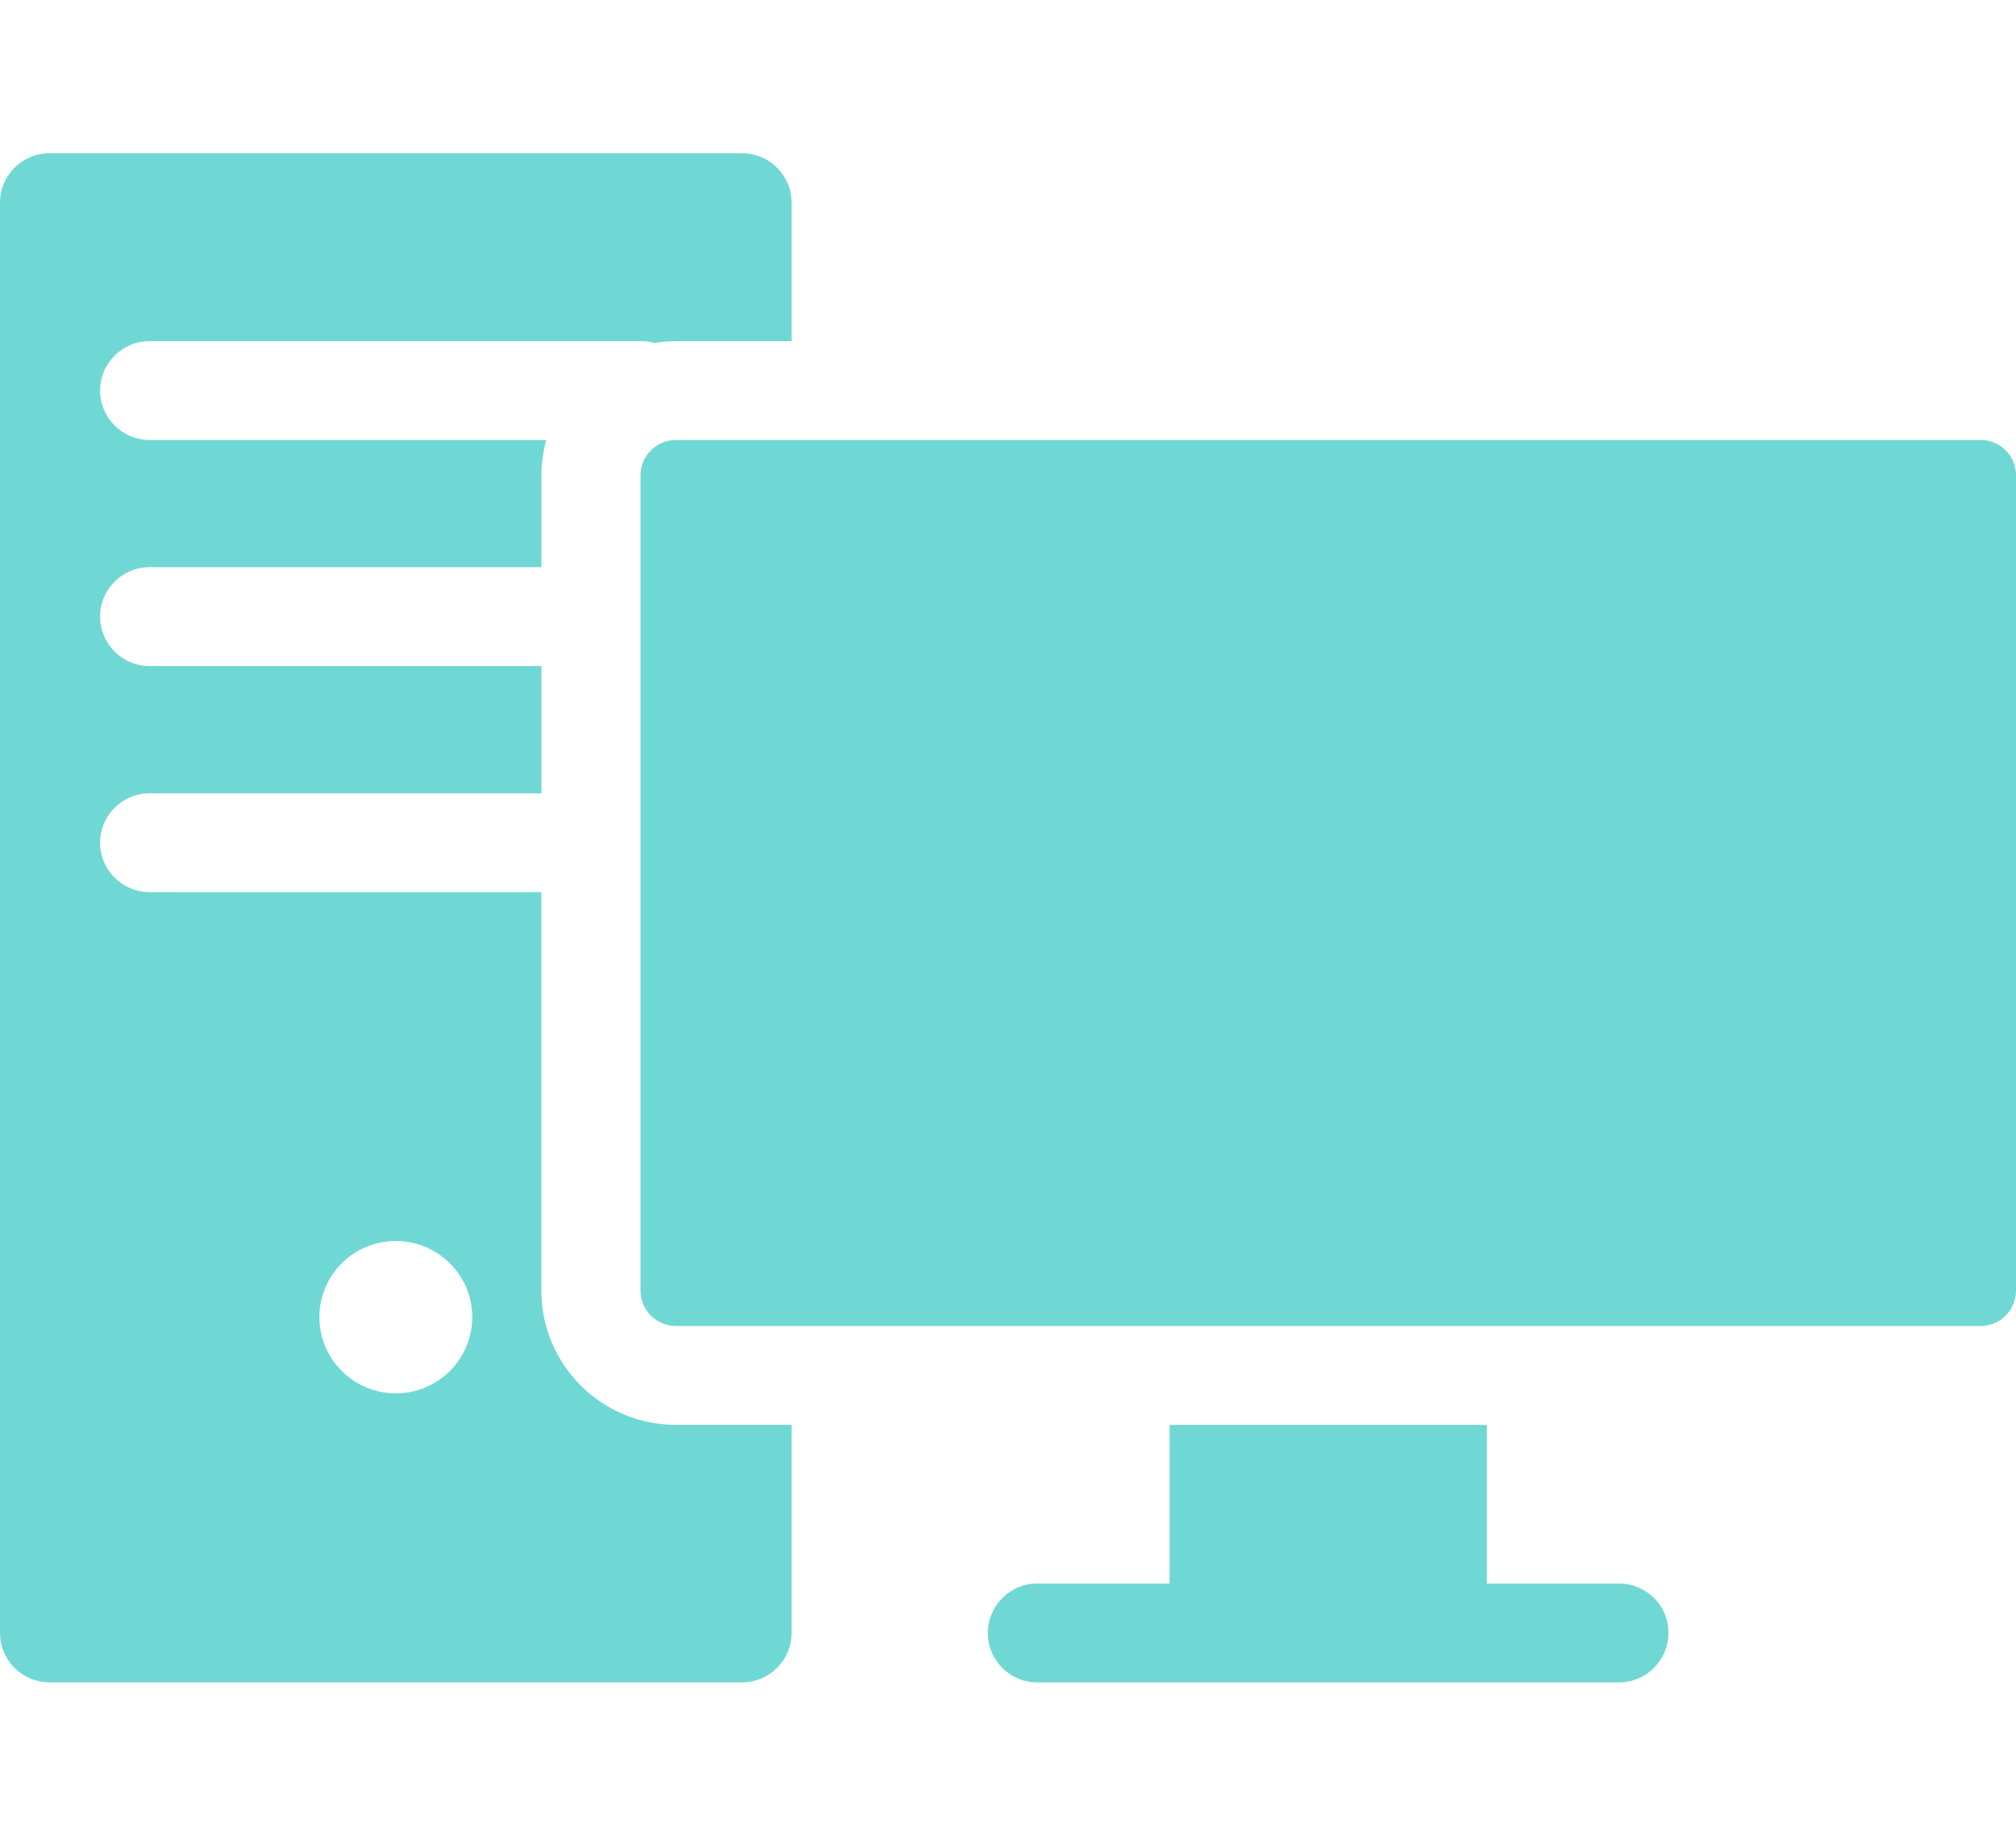 <?xml version="1.0" encoding="utf-8"?>
<!-- Generator: Adobe Illustrator 16.0.0, SVG Export Plug-In . SVG Version: 6.00 Build 0)  -->
<!DOCTYPE svg PUBLIC "-//W3C//DTD SVG 1.1//EN" "http://www.w3.org/Graphics/SVG/1.1/DTD/svg11.dtd">
<svg version="1.1" id="Warstwa_1" xmlns="http://www.w3.org/2000/svg" xmlns:xlink="http://www.w3.org/1999/xlink" x="0px" y="0px"
	 width="30.752px" height="28.004px" viewBox="0 0 30.752 28.004" enable-background="new 0 0 30.752 28.004" xml:space="preserve">
<g id="Background_xA0_Obraz_1_">
</g>
<g id="gura_xA0_Obraz_1_">
</g>
<g id="gura_zalogowany_xA0_Obraz_1_">
</g>
<g id="Group_1_1_">
	<g id="Rectangle_14_copy__x2B__Rectangle_15_2_" enable-background="new    ">
	</g>
	<g id="NOTEBOOK">
	</g>
	<g id="_x3E__4_">
	</g>
	<g id="_x3E__x0D__x3E__x0D__x3E__x0D__x3E__x0D__x3E__x03__x3E__x03_">
	</g>
	<g id="aSUS_KSD_K5OAB_ACER_TOSHIBA_SAMSUNG_1_">
	</g>
	<g id="back__x2B__Rectangle_15_copy_2_xA0_Obraz_1_">
	</g>
	<g id="back_1_">
	</g>
	<g id="Rectangle_1_2_" enable-background="new    ">
	</g>
	<g id="_x3C_Tekst_x3E_">
	</g>
	<g id="DODAJ_model____________x2B_">
	</g>
</g>
<g id="Group_2_1_">
	<g id="Rectangle_14_copy_2__x2B__Rectangle_15_copy_2_" enable-background="new    ">
	</g>
	<g id="k5oab">
	</g>
	<g id="_x3E__3_">
	</g>
	<g id="IMAGE_INFO_BIOS_kbc_x2F_ec_BOARD_VIEV_SCHEMATICS_SOLUTIONS_OTHERS_1_">
	</g>
	<g id="back">
	</g>
	<g id="do">
	</g>
</g>
<g id="czarny_xA0_Obraz_1_">
</g>
<g id="_x0D_NOTEBOOK__________x0D_PC__x0D_tblet_x0D_">
</g>
<g id="tutorial_x0D_software_x0D_">
</g>
<g id="_x3E__2_">
</g>
<g id="_x3E__1_">
</g>
<g id="_x3E_">
</g>
<g id="Forma_1" display="none">
	<g display="inline">
		<path fill="#2E9995" d="M7.036,18.314h16.68V7.722H7.036V18.314z M28.312,20.027h-1.516V5.289c0-0.377-0.307-0.682-0.684-0.682
			h-2.279H10.087H4.639c-0.377,0-0.683,0.305-0.683,0.682v14.738H2.44c-0.377,0-0.682,0.305-0.682,0.682
			c0,1.48,1.207,2.688,2.691,2.688h21.852c1.484,0,2.691-1.205,2.691-2.688C28.993,20.332,28.688,20.027,28.312,20.027z
			 M25.08,18.995c0,0.376-0.306,0.682-0.683,0.682H6.354c-0.377,0-0.683-0.306-0.683-0.682V7.041c0-0.376,0.306-0.682,0.683-0.682
			h18.043c0.377,0,0.683,0.306,0.683,0.682V18.995z"/>
	</g>
</g>
<g id="Forma_1_1_" display="none">
	<g display="inline">
		<path fill="#474747" d="M8.735,15.977h8.816c0.368,0,0.666-0.299,0.666-0.666c0-0.369-0.298-0.668-0.666-0.668H8.735
			c-0.367,0-0.665,0.299-0.665,0.668C8.07,15.678,8.368,15.977,8.735,15.977z M8.735,13.019h12.581c0.367,0,0.664-0.299,0.664-0.668
			s-0.297-0.668-0.664-0.668H8.735c-0.367,0-0.665,0.299-0.665,0.668S8.368,13.019,8.735,13.019z M8.735,10.474h13.338
			c0.367,0,0.666-0.299,0.666-0.668v-5.07c0-0.369-0.299-0.668-0.666-0.668H8.735c-0.367,0-0.665,0.299-0.665,0.668v5.07
			C8.07,10.175,8.368,10.474,8.735,10.474z M8.735,18.936h11.188c0.368,0,0.665-0.299,0.665-0.668c0-0.367-0.297-0.666-0.665-0.666
			H8.735c-0.367,0-0.665,0.299-0.665,0.666C8.07,18.637,8.368,18.936,8.735,18.936z M25.071,0.075H5.681
			c-0.735,0-1.334,0.601-1.334,1.339V26.59c0,0.739,0.599,1.338,1.334,1.338h19.39c0.736,0,1.334-0.6,1.334-1.338V1.414
			C26.405,0.676,25.808,0.075,25.071,0.075z M15.376,26.208c-0.462,0-0.837-0.376-0.837-0.841s0.375-0.842,0.837-0.842
			c0.463,0,0.838,0.377,0.838,0.842C16.214,25.831,15.839,26.208,15.376,26.208z M24.196,23.031H6.555V2.597h17.641V23.031z
			 M8.735,21.895h11.188c0.368,0,0.665-0.299,0.665-0.668c0-0.367-0.297-0.668-0.665-0.668H8.735c-0.367,0-0.665,0.301-0.665,0.668
			C8.07,21.596,8.368,21.895,8.735,21.895z"/>
	</g>
</g>
<g id="Forma_1_2_">
	<g>
		<path fill="#6FD8D4" d="M8.258,19.691v-6.081H2.283c-0.418,0-0.756-0.337-0.756-0.754c0-0.416,0.338-0.754,0.756-0.754h5.976
			v-1.941H2.283c-0.418,0-0.756-0.338-0.756-0.754c0-0.417,0.338-0.755,0.756-0.755h5.976V7.25c0-0.187,0.027-0.366,0.074-0.538
			h-6.05c-0.418,0-0.756-0.337-0.756-0.754c0-0.416,0.338-0.754,0.756-0.754h7.509c0.067,0,0.131,0.012,0.194,0.028
			c0.105-0.018,0.213-0.028,0.324-0.028h1.765V3.092c0-0.417-0.338-0.754-0.756-0.754H0.756C0.338,2.338,0,2.675,0,3.092V24.91
			c0,0.417,0.338,0.755,0.756,0.755h10.563c0.417,0,0.756-0.338,0.756-0.755v-3.174H10.31C9.179,21.738,8.258,20.82,8.258,19.691z
			 M6.038,21.256c-0.644,0-1.166-0.521-1.166-1.163s0.522-1.161,1.166-1.161s1.166,0.521,1.166,1.161
			C7.203,20.736,6.681,21.256,6.038,21.256z M30.213,6.712H10.31c-0.297,0-0.539,0.24-0.539,0.537v12.442
			c0,0.297,0.242,0.537,0.539,0.537h19.903c0.298,0,0.539-0.24,0.539-0.537V7.25C30.752,6.953,30.511,6.712,30.213,6.712z
			 M24.696,24.157h-2.016v-2.419h-4.839v2.419h-2.017c-0.418,0-0.756,0.338-0.756,0.755c0,0.416,0.338,0.754,0.756,0.754h2.771
			h3.327h2.772c0.418,0,0.756-0.338,0.756-0.754C25.454,24.495,25.114,24.157,24.696,24.157z"/>
	</g>
</g>
<g id="Forma_1_3_" display="none">
	<g display="inline">
		<path fill="#474747" d="M29.104,23.751l-5.486-5.487l3.914-2.262c0.307-0.177,0.484-0.513,0.459-0.865
			c-0.025-0.352-0.25-0.659-0.578-0.79l-9.248-3.689c0.178-0.693,0.27-1.404,0.27-2.127c0-4.703-3.825-8.53-8.526-8.53
			C5.203,0,1.378,3.827,1.378,8.53c0,4.704,3.825,8.531,8.527,8.531c0.723,0,1.435-0.093,2.127-0.271l3.688,9.251
			c0.132,0.328,0.438,0.553,0.791,0.578c0.354,0.024,0.688-0.152,0.864-0.458l2.261-3.915l5.486,5.487
			c0.173,0.174,0.406,0.271,0.65,0.271c0.246,0,0.479-0.099,0.652-0.271l2.678-2.678C29.464,24.695,29.464,24.111,29.104,23.751z
			 M9.957,7.383C9.615,7.246,9.225,7.326,8.964,7.587C8.703,7.848,8.623,8.238,8.76,8.581l1.169,2.932
			c-1.646-0.022-2.991-1.374-3.005-3.021C6.918,7.698,7.22,6.955,7.775,6.399c0.55-0.55,1.283-0.852,2.067-0.852
			c0.009,0,0.017,0,0.024,0c1.646,0.014,2.997,1.359,3.02,3.004L9.957,7.383z M16.435,9.967l-1.751-0.699
			c0.034-0.235,0.051-0.474,0.049-0.713c-0.021-2.654-2.196-4.83-4.85-4.852c-0.013,0-0.025,0-0.039,0
			c-1.276,0-2.473,0.494-3.371,1.393C5.564,6.003,5.07,7.215,5.08,8.507c0.021,2.653,2.196,4.829,4.85,4.851
			c0.013,0,0.024,0,0.037,0c0.228,0,0.454-0.018,0.678-0.049l0.698,1.751c-0.47,0.104-0.95,0.155-1.438,0.155
			c-3.686,0-6.684-2.999-6.684-6.686S6.22,1.845,9.906,1.845c3.686,0,6.684,2.999,6.684,6.686
			C16.59,9.017,16.537,9.497,16.435,9.967z"/>
	</g>
</g>
<g id="Forma_1_4_" display="none">
	<g display="inline">
		<path fill="#474747" d="M26.024,18.227l-1.297,0.002c-0.229,0-0.449,0.09-0.607,0.248c-0.391,0.389-0.913,0.604-1.473,0.604
			c-1.131,0.001-2.053-0.883-2.053-1.971s0.918-1.973,2.047-1.975c0.559-0.001,1.082,0.213,1.475,0.6
			c0.158,0.156,0.378,0.246,0.607,0.246l1.295-0.002c0.226,0,0.44-0.086,0.599-0.238c0.157-0.153,0.247-0.359,0.247-0.575
			c0,0,0,0,0-0.001l-0.01-6.512c0-0.216-0.09-0.423-0.248-0.574c-0.16-0.152-0.375-0.238-0.6-0.238l-7.43,0.012h-1.563V7.084V7.082
			c0-0.31,0.131-0.605,0.361-0.822c0.563-0.524,0.874-1.227,0.874-1.976V4.267c-0.002-1.524-1.29-2.764-2.874-2.771
			c-1.584,0.007-2.872,1.246-2.874,2.771v0.017c0,0.749,0.311,1.451,0.874,1.976c0.231,0.217,0.362,0.513,0.362,0.822v0.003
			l-0.001,0.768h-1.562L4.745,7.84c-0.225,0-0.44,0.086-0.599,0.238C3.987,8.23,3.897,8.437,3.897,8.653l-0.01,6.512
			c0,0.001,0,0.001,0,0.001c0,0.216,0.089,0.422,0.247,0.575c0.158,0.151,0.374,0.237,0.598,0.239h1.297
			c0.229,0.002,0.448-0.088,0.607-0.246c0.392-0.387,0.915-0.6,1.474-0.599c1.129,0.003,2.047,0.888,2.047,1.976
			c-0.001,1.087-0.923,1.971-2.054,1.97c-0.558-0.001-1.081-0.216-1.471-0.604c-0.16-0.158-0.379-0.248-0.608-0.248l-1.297-0.002
			c-0.467,0-0.846,0.362-0.847,0.813l0.009,6.648v0.002c0,0.447,0.378,0.813,0.845,0.813l8.63,0.006c0.225,0,0.44-0.085,0.599-0.236
			c0.159-0.152,0.248-0.359,0.249-0.576l0.001-0.688c0-0.001,0-0.001,0-0.002c0-0.22-0.093-0.431-0.257-0.584
			c-0.4-0.373-0.621-0.872-0.621-1.403v-0.012c0.002-1.083,0.917-1.964,2.042-1.969c1.125,0.005,2.04,0.886,2.042,1.969v0.012
			c0,0.531-0.221,1.03-0.621,1.403c-0.164,0.153-0.257,0.364-0.257,0.584c0,0.001,0,0.001,0,0.002l0.001,0.688
			c0,0.217,0.09,0.424,0.249,0.576c0.159,0.151,0.375,0.236,0.599,0.236l8.631-0.006c0.467-0.001,0.844-0.365,0.844-0.813v-0.002
			l0.01-6.648C26.872,18.588,26.493,18.225,26.024,18.227z"/>
	</g>
</g>
</svg>
